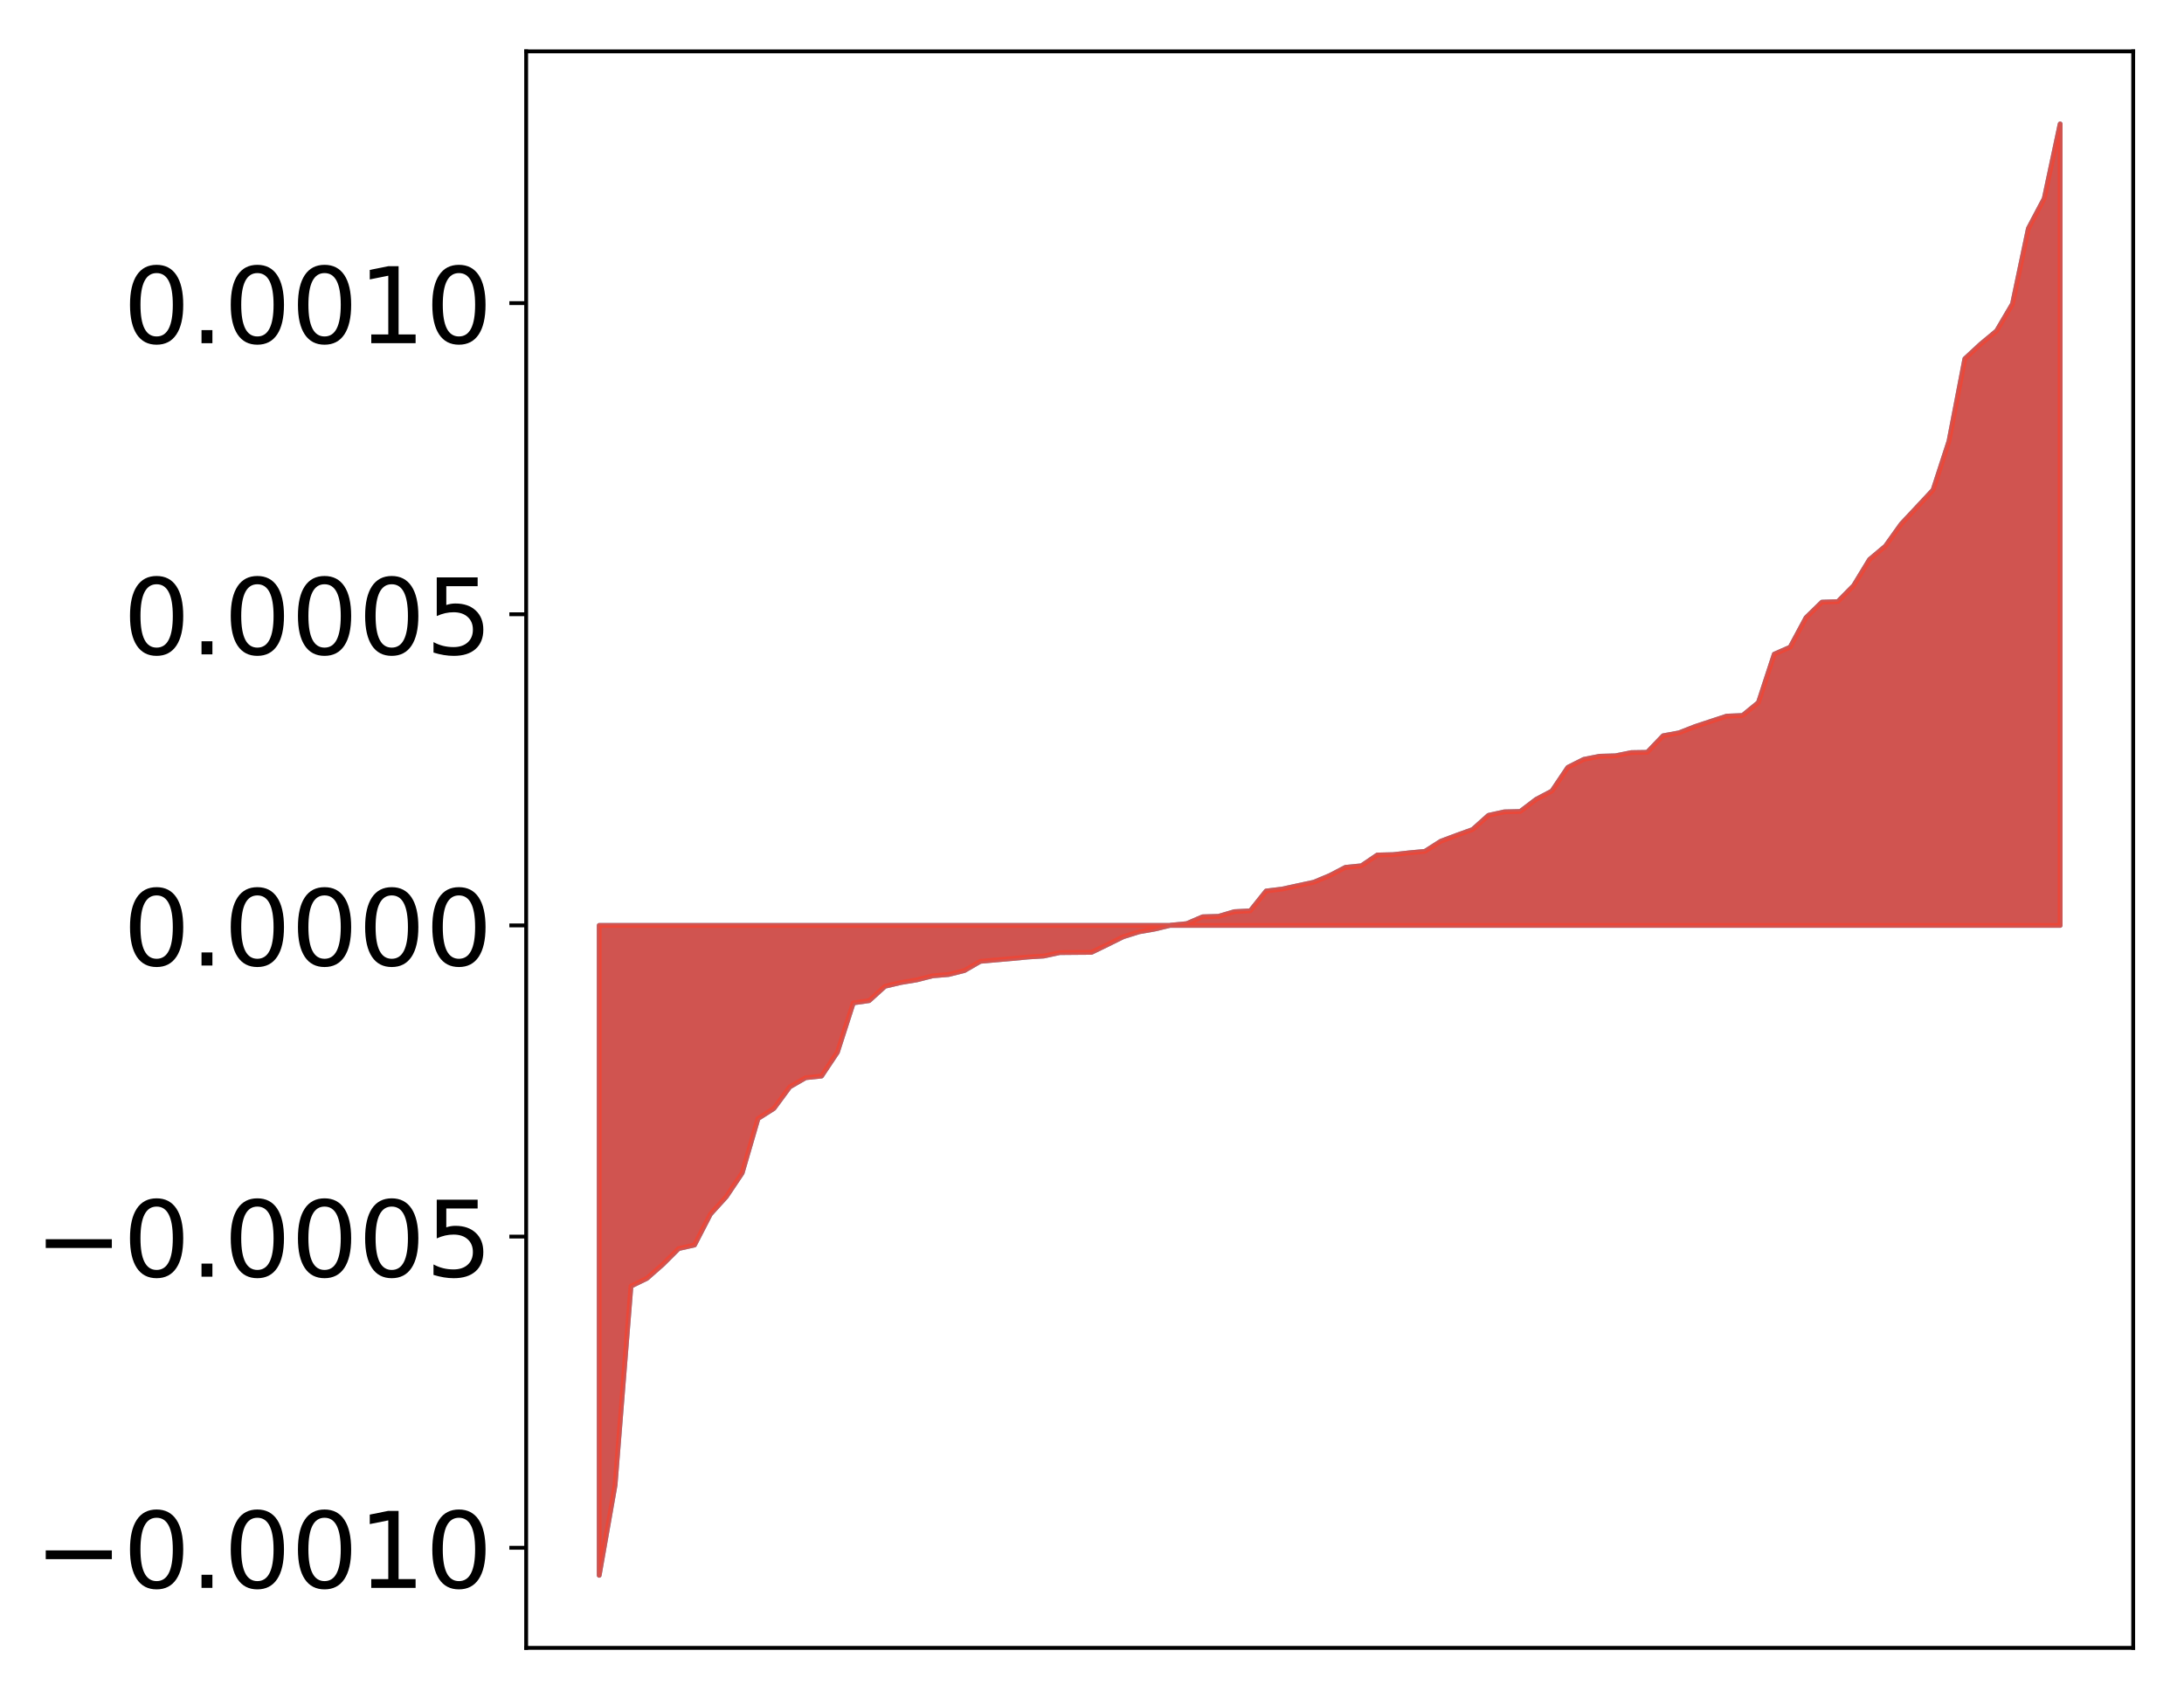 <?xml version="1.0" encoding="utf-8" standalone="no"?>
<!DOCTYPE svg PUBLIC "-//W3C//DTD SVG 1.1//EN"
  "http://www.w3.org/Graphics/SVG/1.1/DTD/svg11.dtd">
<!-- Created with matplotlib (http://matplotlib.org/) -->
<svg height="354pt" version="1.1" viewBox="0 0 455 354" width="455pt" xmlns="http://www.w3.org/2000/svg" xmlns:xlink="http://www.w3.org/1999/xlink">
 <defs>
  <style type="text/css">
*{stroke-linecap:butt;stroke-linejoin:round;}
  </style>
 </defs>
 <g id="figure_1">
  <g id="patch_1">
   <path d="M 0 354.04 
L 455.115 354.04 
L 455.115 0 
L 0 0 
z
" style="fill:#ffffff;"/>
  </g>
  <g id="axes_1">
   <g id="patch_2">
    <path d="M 109.615 343.34 
L 444.415 343.34 
L 444.415 10.7 
L 109.615 10.7 
z
" style="fill:#ffffff;"/>
   </g>
   <g id="PolyCollection_1">
    <defs>
     <path d="M 124.833 -25.82 
L 124.833 -161.227 
L 128.141 -161.227 
L 131.449 -161.227 
L 134.758 -161.227 
L 138.066 -161.227 
L 141.374 -161.227 
L 144.683 -161.227 
L 147.991 -161.227 
L 151.299 -161.227 
L 154.608 -161.227 
L 157.916 -161.227 
L 161.224 -161.227 
L 164.532 -161.227 
L 167.841 -161.227 
L 171.149 -161.227 
L 174.457 -161.227 
L 177.766 -161.227 
L 181.074 -161.227 
L 184.382 -161.227 
L 187.691 -161.227 
L 190.999 -161.227 
L 194.307 -161.227 
L 197.615 -161.227 
L 200.924 -161.227 
L 204.232 -161.227 
L 207.54 -161.227 
L 210.849 -161.227 
L 214.157 -161.227 
L 217.465 -161.227 
L 220.774 -161.227 
L 224.082 -161.227 
L 227.39 -161.227 
L 230.698 -161.227 
L 234.007 -161.227 
L 237.315 -161.227 
L 240.623 -161.227 
L 243.932 -161.227 
L 247.24 -161.227 
L 250.548 -161.227 
L 253.857 -161.227 
L 257.165 -161.227 
L 260.473 -161.227 
L 263.781 -161.227 
L 267.09 -161.227 
L 270.398 -161.227 
L 273.706 -161.227 
L 277.015 -161.227 
L 280.323 -161.227 
L 283.631 -161.227 
L 286.94 -161.227 
L 290.248 -161.227 
L 293.556 -161.227 
L 296.864 -161.227 
L 300.173 -161.227 
L 303.481 -161.227 
L 306.789 -161.227 
L 310.098 -161.227 
L 313.406 -161.227 
L 316.714 -161.227 
L 320.023 -161.227 
L 323.331 -161.227 
L 326.639 -161.227 
L 329.947 -161.227 
L 333.256 -161.227 
L 336.564 -161.227 
L 339.872 -161.227 
L 343.181 -161.227 
L 346.489 -161.227 
L 349.797 -161.227 
L 353.106 -161.227 
L 356.414 -161.227 
L 359.722 -161.227 
L 363.03 -161.227 
L 366.339 -161.227 
L 369.647 -161.227 
L 372.955 -161.227 
L 376.264 -161.227 
L 379.572 -161.227 
L 382.88 -161.227 
L 386.189 -161.227 
L 389.497 -161.227 
L 392.805 -161.227 
L 396.114 -161.227 
L 399.422 -161.227 
L 402.73 -161.227 
L 406.038 -161.227 
L 409.347 -161.227 
L 412.655 -161.227 
L 415.963 -161.227 
L 419.272 -161.227 
L 422.58 -161.227 
L 425.888 -161.227 
L 429.197 -161.227 
L 429.197 -328.22 
L 429.197 -328.22 
L 425.888 -312.684 
L 422.58 -306.427 
L 419.272 -290.719 
L 415.963 -285.097 
L 412.655 -282.351 
L 409.347 -279.288 
L 406.038 -262.112 
L 402.73 -251.964 
L 399.422 -248.414 
L 396.114 -244.886 
L 392.805 -240.256 
L 389.497 -237.475 
L 386.189 -232.039 
L 382.88 -228.683 
L 379.572 -228.577 
L 376.264 -225.358 
L 372.955 -219.203 
L 369.647 -217.749 
L 366.339 -207.662 
L 363.03 -204.965 
L 359.722 -204.832 
L 356.414 -203.744 
L 353.106 -202.648 
L 349.797 -201.352 
L 346.489 -200.741 
L 343.181 -197.29 
L 339.872 -197.237 
L 336.564 -196.567 
L 333.256 -196.475 
L 329.947 -195.819 
L 326.639 -194.161 
L 323.331 -189.236 
L 320.023 -187.483 
L 316.714 -184.967 
L 313.406 -184.887 
L 310.098 -184.158 
L 306.789 -181.203 
L 303.481 -180.009 
L 300.173 -178.769 
L 296.864 -176.659 
L 293.556 -176.349 
L 290.248 -175.977 
L 286.94 -175.897 
L 283.631 -173.655 
L 280.323 -173.331 
L 277.015 -171.61 
L 273.706 -170.226 
L 270.398 -169.515 
L 267.09 -168.797 
L 263.781 -168.393 
L 260.473 -164.26 
L 257.165 -164.092 
L 253.857 -163.117 
L 250.548 -163.024 
L 247.24 -161.598 
L 243.932 -161.277 
L 240.623 -160.479 
L 237.315 -159.898 
L 234.007 -158.865 
L 230.698 -157.223 
L 227.39 -155.616 
L 224.082 -155.592 
L 220.774 -155.561 
L 217.465 -154.848 
L 214.157 -154.645 
L 210.849 -154.327 
L 207.54 -154.039 
L 204.232 -153.745 
L 200.924 -151.823 
L 197.615 -150.996 
L 194.307 -150.723 
L 190.999 -149.88 
L 187.691 -149.332 
L 184.382 -148.554 
L 181.074 -145.555 
L 177.766 -145.085 
L 174.457 -134.81 
L 171.149 -129.842 
L 167.841 -129.497 
L 164.532 -127.584 
L 161.224 -123.092 
L 157.916 -120.986 
L 154.608 -109.636 
L 151.299 -104.703 
L 147.991 -101.059 
L 144.683 -94.643 
L 141.374 -93.897 
L 138.066 -90.592 
L 134.758 -87.682 
L 131.449 -86.071 
L 128.141 -44.622 
L 124.833 -25.82 
z
" id="mc37554b97b" style="stroke:#4a98c9;"/>
    </defs>
    <g clip-path="url(#pfea8a80b69)">
     <use style="fill:#4a98c9;stroke:#4a98c9;" x="0" xlink:href="#mc37554b97b" y="354.04"/>
    </g>
   </g>
   <g id="PolyCollection_2">
    <defs>
     <path d="M 124.833 -25.82 
L 124.833 -161.227 
L 128.141 -161.227 
L 131.449 -161.227 
L 134.758 -161.227 
L 138.066 -161.227 
L 141.374 -161.227 
L 144.683 -161.227 
L 147.991 -161.227 
L 151.299 -161.227 
L 154.608 -161.227 
L 157.916 -161.227 
L 161.224 -161.227 
L 164.532 -161.227 
L 167.841 -161.227 
L 171.149 -161.227 
L 174.457 -161.227 
L 177.766 -161.227 
L 181.074 -161.227 
L 184.382 -161.227 
L 187.691 -161.227 
L 190.999 -161.227 
L 194.307 -161.227 
L 197.615 -161.227 
L 200.924 -161.227 
L 204.232 -161.227 
L 207.54 -161.227 
L 210.849 -161.227 
L 214.157 -161.227 
L 217.465 -161.227 
L 220.774 -161.227 
L 224.082 -161.227 
L 227.39 -161.227 
L 230.698 -161.227 
L 234.007 -161.227 
L 237.315 -161.227 
L 240.623 -161.227 
L 243.932 -161.227 
L 247.24 -161.227 
L 250.548 -161.227 
L 253.857 -161.227 
L 257.165 -161.227 
L 260.473 -161.227 
L 263.781 -161.227 
L 267.09 -161.227 
L 270.398 -161.227 
L 273.706 -161.227 
L 277.015 -161.227 
L 280.323 -161.227 
L 283.631 -161.227 
L 286.94 -161.227 
L 290.248 -161.227 
L 293.556 -161.227 
L 296.864 -161.227 
L 300.173 -161.227 
L 303.481 -161.227 
L 306.789 -161.227 
L 310.098 -161.227 
L 313.406 -161.227 
L 316.714 -161.227 
L 320.023 -161.227 
L 323.331 -161.227 
L 326.639 -161.227 
L 329.947 -161.227 
L 333.256 -161.227 
L 336.564 -161.227 
L 339.872 -161.227 
L 343.181 -161.227 
L 346.489 -161.227 
L 349.797 -161.227 
L 353.106 -161.227 
L 356.414 -161.227 
L 359.722 -161.227 
L 363.03 -161.227 
L 366.339 -161.227 
L 369.647 -161.227 
L 372.955 -161.227 
L 376.264 -161.227 
L 379.572 -161.227 
L 382.88 -161.227 
L 386.189 -161.227 
L 389.497 -161.227 
L 392.805 -161.227 
L 396.114 -161.227 
L 399.422 -161.227 
L 402.73 -161.227 
L 406.038 -161.227 
L 409.347 -161.227 
L 412.655 -161.227 
L 415.963 -161.227 
L 419.272 -161.227 
L 422.58 -161.227 
L 425.888 -161.227 
L 429.197 -161.227 
L 429.197 -328.22 
L 429.197 -328.22 
L 425.888 -312.684 
L 422.58 -306.427 
L 419.272 -290.719 
L 415.963 -285.097 
L 412.655 -282.351 
L 409.347 -279.288 
L 406.038 -262.112 
L 402.73 -251.964 
L 399.422 -248.414 
L 396.114 -244.886 
L 392.805 -240.256 
L 389.497 -237.475 
L 386.189 -232.039 
L 382.88 -228.683 
L 379.572 -228.577 
L 376.264 -225.358 
L 372.955 -219.203 
L 369.647 -217.749 
L 366.339 -207.662 
L 363.03 -204.965 
L 359.722 -204.832 
L 356.414 -203.744 
L 353.106 -202.648 
L 349.797 -201.352 
L 346.489 -200.741 
L 343.181 -197.29 
L 339.872 -197.237 
L 336.564 -196.567 
L 333.256 -196.475 
L 329.947 -195.819 
L 326.639 -194.161 
L 323.331 -189.236 
L 320.023 -187.483 
L 316.714 -184.967 
L 313.406 -184.887 
L 310.098 -184.158 
L 306.789 -181.203 
L 303.481 -180.009 
L 300.173 -178.769 
L 296.864 -176.659 
L 293.556 -176.349 
L 290.248 -175.977 
L 286.94 -175.897 
L 283.631 -173.655 
L 280.323 -173.331 
L 277.015 -171.61 
L 273.706 -170.226 
L 270.398 -169.515 
L 267.09 -168.797 
L 263.781 -168.393 
L 260.473 -164.26 
L 257.165 -164.092 
L 253.857 -163.117 
L 250.548 -163.024 
L 247.24 -161.598 
L 243.932 -161.277 
L 240.623 -160.479 
L 237.315 -159.898 
L 234.007 -158.865 
L 230.698 -157.223 
L 227.39 -155.616 
L 224.082 -155.592 
L 220.774 -155.561 
L 217.465 -154.848 
L 214.157 -154.645 
L 210.849 -154.327 
L 207.54 -154.039 
L 204.232 -153.745 
L 200.924 -151.823 
L 197.615 -150.996 
L 194.307 -150.723 
L 190.999 -149.88 
L 187.691 -149.332 
L 184.382 -148.554 
L 181.074 -145.555 
L 177.766 -145.085 
L 174.457 -134.81 
L 171.149 -129.842 
L 167.841 -129.497 
L 164.532 -127.584 
L 161.224 -123.092 
L 157.916 -120.986 
L 154.608 -109.636 
L 151.299 -104.703 
L 147.991 -101.059 
L 144.683 -94.643 
L 141.374 -93.897 
L 138.066 -90.592 
L 134.758 -87.682 
L 131.449 -86.071 
L 128.141 -44.622 
L 124.833 -25.82 
z
" id="macb9e47654" style="stroke:#f14432;stroke-opacity:0.8;"/>
    </defs>
    <g clip-path="url(#pfea8a80b69)">
     <use style="fill:#f14432;fill-opacity:0.8;stroke:#f14432;stroke-opacity:0.8;" x="0" xlink:href="#macb9e47654" y="354.04"/>
    </g>
   </g>
   <g id="matplotlib.axis_1"/>
   <g id="matplotlib.axis_2">
    <g id="ytick_1">
     <g id="line2d_1">
      <defs>
       <path d="M 0 0 
L -3.5 0 
" id="ma8fb3a4d52" style="stroke:#000000;stroke-width:0.8;"/>
      </defs>
      <g>
       <use style="stroke:#000000;stroke-width:0.8;" x="109.615" xlink:href="#ma8fb3a4d52" y="322.477"/>
      </g>
     </g>
     <g id="text_1">
      <!-- −0.0010 -->
      <defs>
       <path d="M 10.594 35.5 
L 73.188 35.5 
L 73.188 27.203 
L 10.594 27.203 
z
" id="DejaVuSans-2212"/>
       <path d="M 31.781 66.406 
Q 24.172 66.406 20.328 58.906 
Q 16.5 51.422 16.5 36.375 
Q 16.5 21.391 20.328 13.891 
Q 24.172 6.391 31.781 6.391 
Q 39.453 6.391 43.281 13.891 
Q 47.125 21.391 47.125 36.375 
Q 47.125 51.422 43.281 58.906 
Q 39.453 66.406 31.781 66.406 
z
M 31.781 74.219 
Q 44.047 74.219 50.516 64.516 
Q 56.984 54.828 56.984 36.375 
Q 56.984 17.969 50.516 8.266 
Q 44.047 -1.422 31.781 -1.422 
Q 19.531 -1.422 13.062 8.266 
Q 6.594 17.969 6.594 36.375 
Q 6.594 54.828 13.062 64.516 
Q 19.531 74.219 31.781 74.219 
z
" id="DejaVuSans-30"/>
       <path d="M 10.688 12.406 
L 21 12.406 
L 21 0 
L 10.688 0 
z
" id="DejaVuSans-2e"/>
       <path d="M 12.406 8.297 
L 28.516 8.297 
L 28.516 63.922 
L 10.984 60.406 
L 10.984 69.391 
L 28.422 72.906 
L 38.281 72.906 
L 38.281 8.297 
L 54.391 8.297 
L 54.391 0 
L 12.406 0 
z
" id="DejaVuSans-31"/>
      </defs>
      <g transform="translate(7.2 330.836)scale(0.22 -0.22)">
       <use xlink:href="#DejaVuSans-2212"/>
       <use x="83.789" xlink:href="#DejaVuSans-30"/>
       <use x="147.412" xlink:href="#DejaVuSans-2e"/>
       <use x="179.199" xlink:href="#DejaVuSans-30"/>
       <use x="242.822" xlink:href="#DejaVuSans-30"/>
       <use x="306.445" xlink:href="#DejaVuSans-31"/>
       <use x="370.068" xlink:href="#DejaVuSans-30"/>
      </g>
     </g>
    </g>
    <g id="ytick_2">
     <g id="line2d_2">
      <g>
       <use style="stroke:#000000;stroke-width:0.8;" x="109.615" xlink:href="#ma8fb3a4d52" y="257.645"/>
      </g>
     </g>
     <g id="text_2">
      <!-- −0.0005 -->
      <defs>
       <path d="M 10.797 72.906 
L 49.516 72.906 
L 49.516 64.594 
L 19.828 64.594 
L 19.828 46.734 
Q 21.969 47.469 24.109 47.828 
Q 26.266 48.188 28.422 48.188 
Q 40.625 48.188 47.75 41.5 
Q 54.891 34.812 54.891 23.391 
Q 54.891 11.625 47.562 5.094 
Q 40.234 -1.422 26.906 -1.422 
Q 22.312 -1.422 17.547 -0.641 
Q 12.797 0.141 7.719 1.703 
L 7.719 11.625 
Q 12.109 9.234 16.797 8.062 
Q 21.484 6.891 26.703 6.891 
Q 35.156 6.891 40.078 11.328 
Q 45.016 15.766 45.016 23.391 
Q 45.016 31 40.078 35.438 
Q 35.156 39.891 26.703 39.891 
Q 22.75 39.891 18.812 39.016 
Q 14.891 38.141 10.797 36.281 
z
" id="DejaVuSans-35"/>
      </defs>
      <g transform="translate(7.2 266.003)scale(0.22 -0.22)">
       <use xlink:href="#DejaVuSans-2212"/>
       <use x="83.789" xlink:href="#DejaVuSans-30"/>
       <use x="147.412" xlink:href="#DejaVuSans-2e"/>
       <use x="179.199" xlink:href="#DejaVuSans-30"/>
       <use x="242.822" xlink:href="#DejaVuSans-30"/>
       <use x="306.445" xlink:href="#DejaVuSans-30"/>
       <use x="370.068" xlink:href="#DejaVuSans-35"/>
      </g>
     </g>
    </g>
    <g id="ytick_3">
     <g id="line2d_3">
      <g>
       <use style="stroke:#000000;stroke-width:0.8;" x="109.615" xlink:href="#ma8fb3a4d52" y="192.813"/>
      </g>
     </g>
     <g id="text_3">
      <!-- 0.0000 -->
      <g transform="translate(25.635 201.171)scale(0.22 -0.22)">
       <use xlink:href="#DejaVuSans-30"/>
       <use x="63.623" xlink:href="#DejaVuSans-2e"/>
       <use x="95.41" xlink:href="#DejaVuSans-30"/>
       <use x="159.033" xlink:href="#DejaVuSans-30"/>
       <use x="222.656" xlink:href="#DejaVuSans-30"/>
       <use x="286.279" xlink:href="#DejaVuSans-30"/>
      </g>
     </g>
    </g>
    <g id="ytick_4">
     <g id="line2d_4">
      <g>
       <use style="stroke:#000000;stroke-width:0.8;" x="109.615" xlink:href="#ma8fb3a4d52" y="127.981"/>
      </g>
     </g>
     <g id="text_4">
      <!-- 0.0005 -->
      <g transform="translate(25.635 136.339)scale(0.22 -0.22)">
       <use xlink:href="#DejaVuSans-30"/>
       <use x="63.623" xlink:href="#DejaVuSans-2e"/>
       <use x="95.41" xlink:href="#DejaVuSans-30"/>
       <use x="159.033" xlink:href="#DejaVuSans-30"/>
       <use x="222.656" xlink:href="#DejaVuSans-30"/>
       <use x="286.279" xlink:href="#DejaVuSans-35"/>
      </g>
     </g>
    </g>
    <g id="ytick_5">
     <g id="line2d_5">
      <g>
       <use style="stroke:#000000;stroke-width:0.8;" x="109.615" xlink:href="#ma8fb3a4d52" y="63.148"/>
      </g>
     </g>
     <g id="text_5">
      <!-- 0.0010 -->
      <g transform="translate(25.635 71.507)scale(0.22 -0.22)">
       <use xlink:href="#DejaVuSans-30"/>
       <use x="63.623" xlink:href="#DejaVuSans-2e"/>
       <use x="95.41" xlink:href="#DejaVuSans-30"/>
       <use x="159.033" xlink:href="#DejaVuSans-30"/>
       <use x="222.656" xlink:href="#DejaVuSans-31"/>
       <use x="286.279" xlink:href="#DejaVuSans-30"/>
      </g>
     </g>
    </g>
   </g>
   <g id="patch_3">
    <path d="M 109.615 343.34 
L 109.615 10.7 
" style="fill:none;stroke:#000000;stroke-linecap:square;stroke-linejoin:miter;stroke-width:0.8;"/>
   </g>
   <g id="patch_4">
    <path d="M 444.415 343.34 
L 444.415 10.7 
" style="fill:none;stroke:#000000;stroke-linecap:square;stroke-linejoin:miter;stroke-width:0.8;"/>
   </g>
   <g id="patch_5">
    <path d="M 109.615 343.34 
L 444.415 343.34 
" style="fill:none;stroke:#000000;stroke-linecap:square;stroke-linejoin:miter;stroke-width:0.8;"/>
   </g>
   <g id="patch_6">
    <path d="M 109.615 10.7 
L 444.415 10.7 
" style="fill:none;stroke:#000000;stroke-linecap:square;stroke-linejoin:miter;stroke-width:0.8;"/>
   </g>
  </g>
 </g>
 <defs>
  <clipPath id="pfea8a80b69">
   <rect height="332.64" width="334.8" x="109.615" y="10.7"/>
  </clipPath>
 </defs>
</svg>
